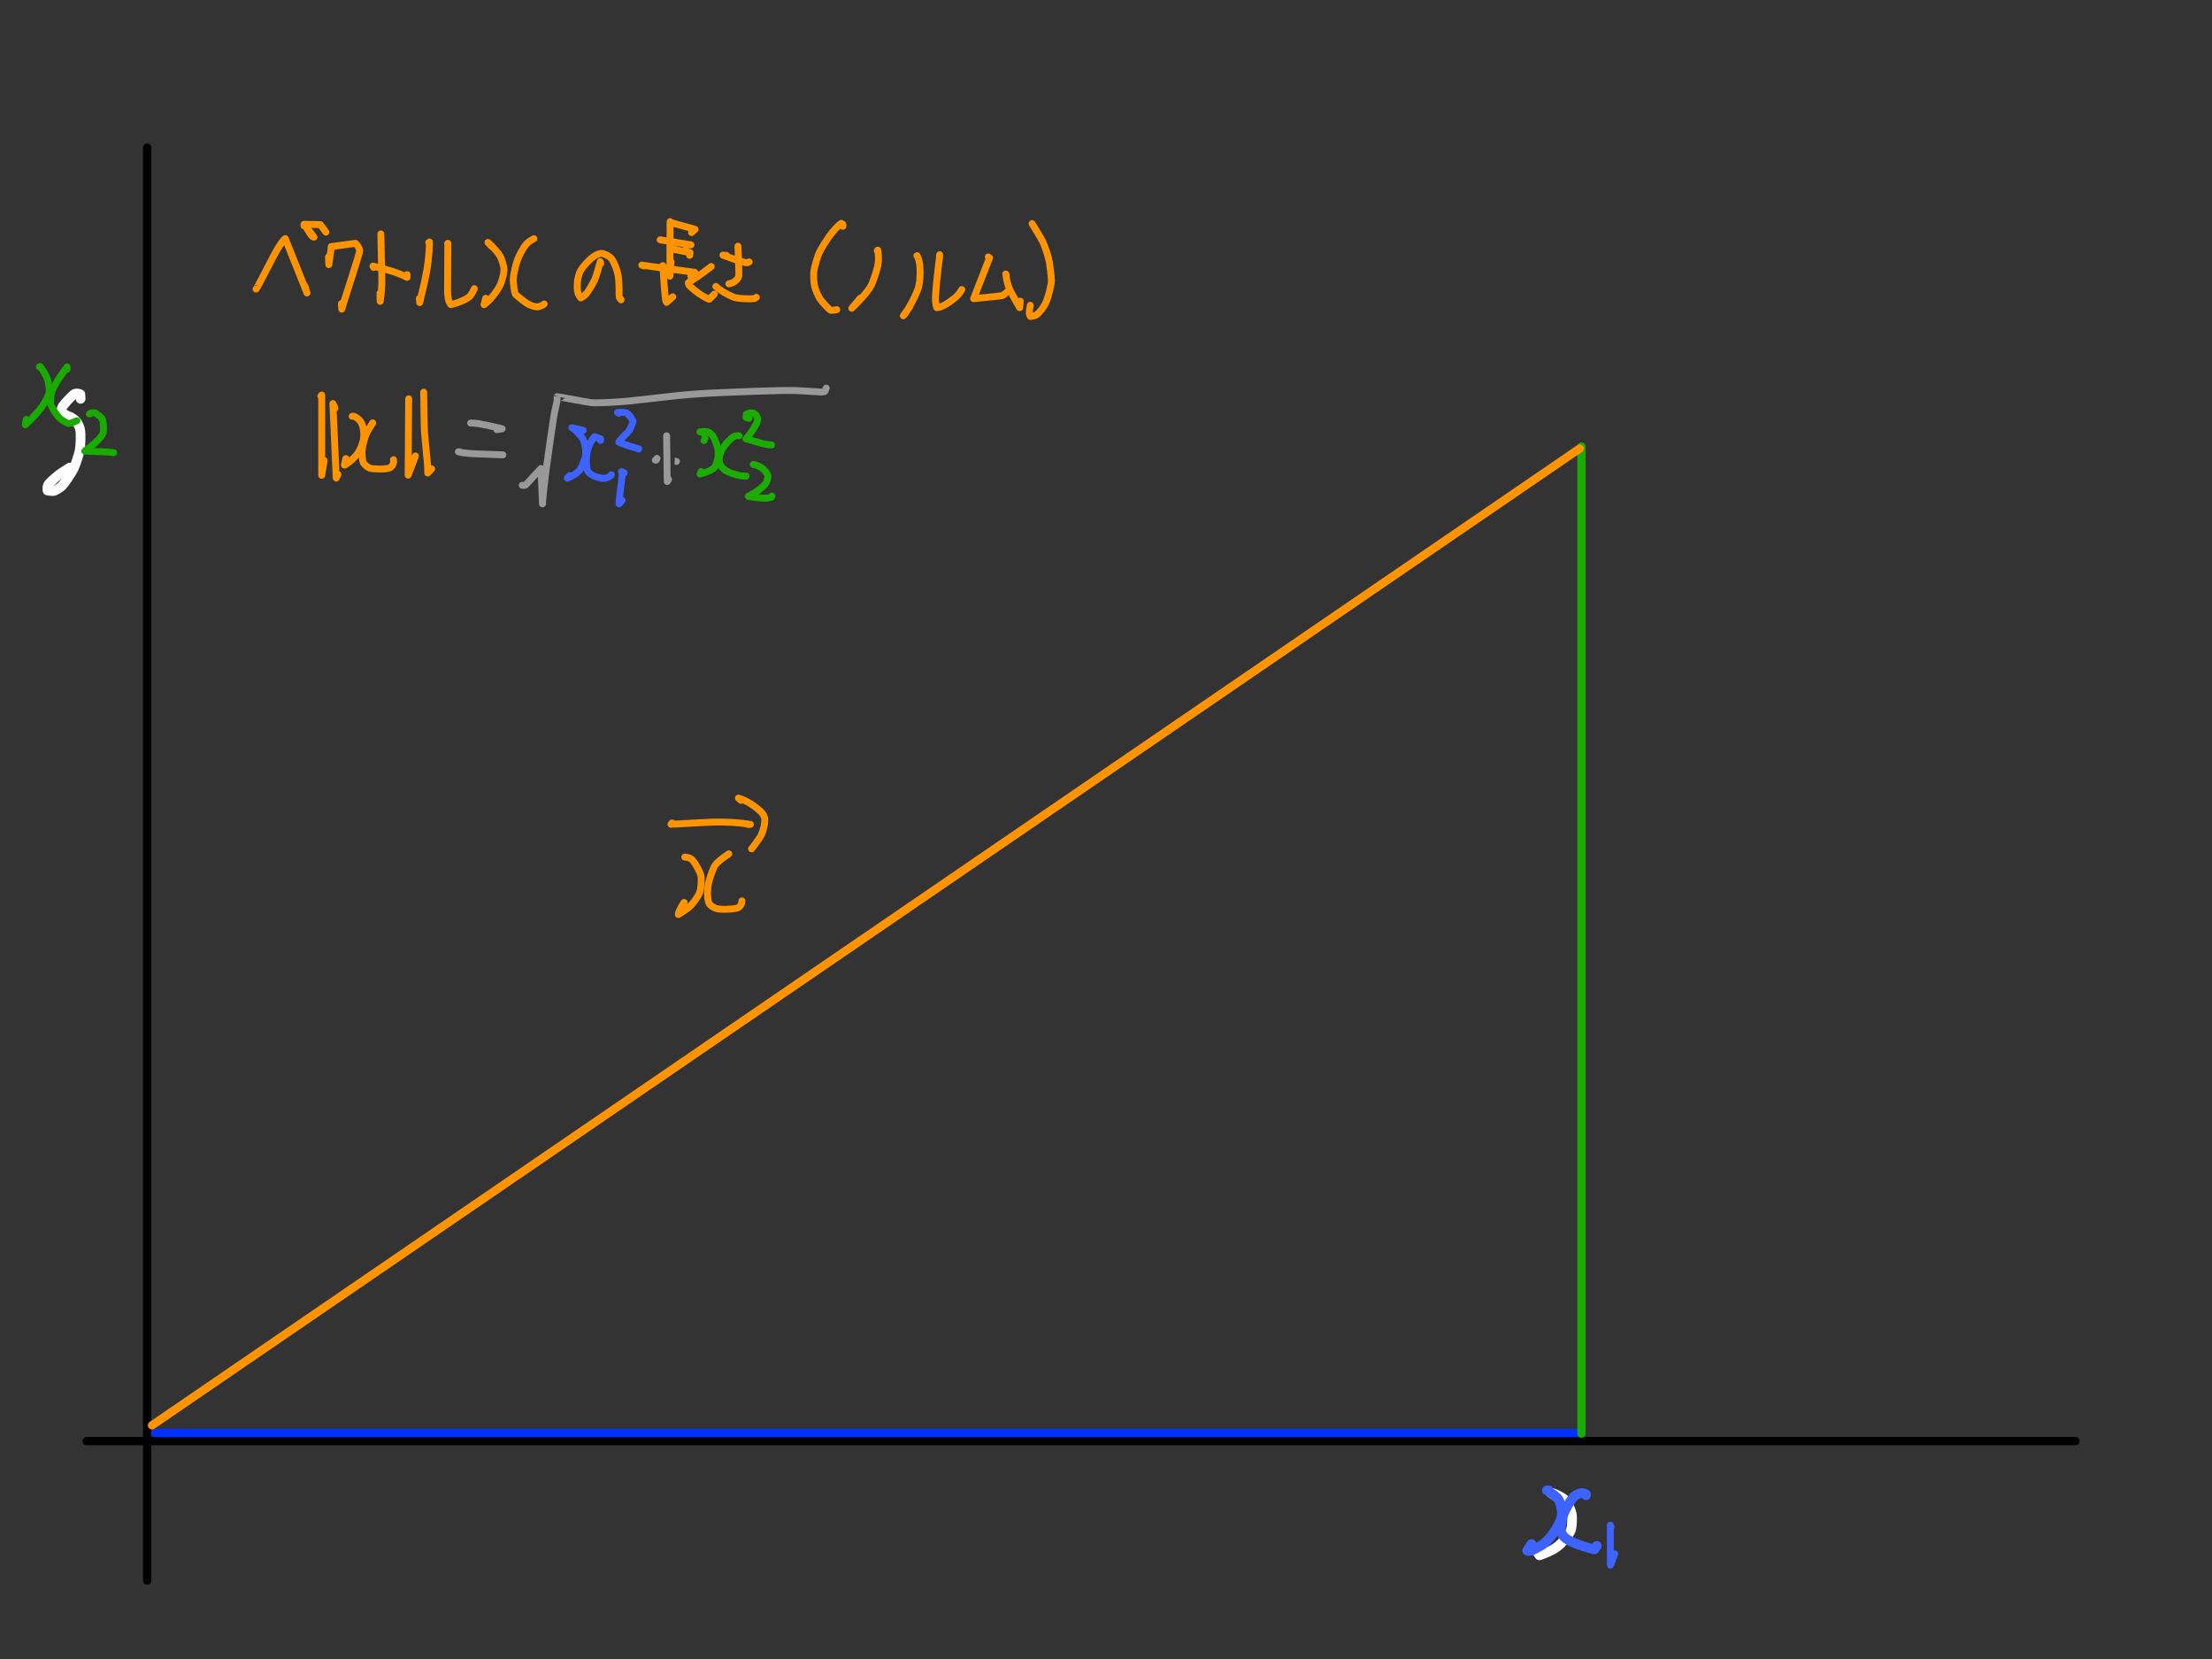 <?xml version="1.0" encoding="UTF-8" standalone="no"?>
<!DOCTYPE svg PUBLIC "-//W3C//DTD SVG 1.1//EN" "http://www.w3.org/Graphics/SVG/1.1/DTD/svg11.dtd">
<svg width="1600.00" height="1200.00" viewBox="0.00 0.00 1600.00 1200.00" xmlns="http://www.w3.org/2000/svg" xmlns:xlink="http://www.w3.org/1999/xlink">
<rect x="0.00" y="0.00" width="1600.00" height="1200.00" fill="#333333" stroke="none"/>
<g stroke-linecap="round" id="ノルム">
<path d="M106.48,106.78 L106.48,1143.26" fill="none" stroke="rgb(0, 0, 0)" stroke-width="6.00" stroke-opacity="1.00" stroke-linejoin="round"/>
<path d="M62.76,1042.38 L1501.22,1042.38" fill="none" stroke="rgb(0, 0, 0)" stroke-width="6.00" stroke-opacity="1.00" stroke-linejoin="round"/>
<path d="M112.18,1036.51 L1143.43,1036.51" fill="none" stroke="rgb(0, 49, 255)" stroke-width="6.00" stroke-opacity="1.00" stroke-linejoin="round"/>
<path d="M1143.91,1036.99 L1143.91,322.99" fill="none" stroke="rgb(26, 171, 0)" stroke-width="6.00" stroke-opacity="1.00" stroke-linejoin="round"/>
<path d="M1142.64,324.41 L109.97,1030.97" fill="none" stroke="rgb(255, 148, 0)" stroke-width="6.00" stroke-opacity="1.00" stroke-linejoin="round"/>
<path d="M1126.00,1082.76 C1126.00,1082.76 1121.62,1079.75 1121.62,1079.75 C1123.80,1079.79 1129.45,1082.60 1131.47,1084.47 C1134.00,1086.85 1136.40,1092.47 1136.89,1095.02 C1137.33,1097.45 1137.26,1104.31 1136.11,1107.14 C1135.01,1109.76 1130.81,1114.69 1128.83,1116.71 C1125.77,1119.77 1121.19,1122.26 1115.94,1124.17 C1115.14,1124.46 1114.34,1124.75 1113.54,1125.04 C1113.54,1125.04 1112.07,1122.83 1112.07,1122.83" fill="none" stroke="rgb(255, 255, 255)" stroke-width="7.00" stroke-opacity="1.00" stroke-linejoin="round"/>
<path d="M1118.99,1078.01 C1118.99,1078.01 1120.14,1078.01 1120.14,1078.01 C1120.14,1078.01 1118.89,1078.01 1118.89,1078.01 C1118.83,1077.99 1125.64,1081.80 1127.35,1084.62 C1129.15,1087.72 1130.28,1094.45 1129.52,1097.37 C1128.63,1100.52 1126.05,1105.52 1123.41,1109.26 C1121.35,1112.14 1117.76,1116.02 1115.50,1117.50 C1114.28,1118.30 1110.25,1120.41 1109.11,1121.00 C1107.10,1122.02 1106.05,1122.12 1104.68,1121.63 C1104.68,1121.63 1107.80,1116.82 1107.80,1116.82" fill="none" stroke="rgb(62, 99, 255)" stroke-width="7.00" stroke-opacity="1.00" stroke-linejoin="round"/>
<path d="M1147.23,1081.49 C1147.23,1081.49 1147.23,1080.86 1147.23,1080.86 C1146.23,1080.30 1145.14,1079.93 1144.09,1079.94 C1142.73,1080.01 1140.23,1081.04 1138.77,1082.30 C1135.83,1084.92 1131.92,1092.52 1130.78,1095.65 C1129.93,1098.05 1128.77,1104.31 1129.01,1106.72 C1129.18,1108.17 1130.24,1110.53 1131.26,1111.62 C1134.86,1115.31 1145.72,1118.93 1153.13,1120.67 C1153.13,1120.67 1154.99,1118.24 1154.99,1118.24" fill="none" stroke="rgb(62, 99, 255)" stroke-width="7.00" stroke-opacity="1.00" stroke-linejoin="round"/>
<path d="M58.33,288.46 C58.33,288.46 58.12,285.16 58.12,285.16 C57.12,284.59 55.26,284.35 53.95,284.89 C52.69,285.42 46.92,291.58 45.15,294.16 C44.38,295.32 44.26,297.13 44.81,298.04 C44.96,298.27 52.77,302.35 54.49,304.01 C55.83,305.35 57.52,308.62 57.93,310.54 C58.61,314.10 58.29,322.58 57.57,326.11 C56.84,329.52 54.49,336.47 53.22,339.10 C51.47,342.65 46.33,350.10 44.85,351.49 C43.09,353.07 39.65,355.19 38.26,355.23 C37.70,355.24 36.40,355.09 34.35,354.78 C34.06,352.07 34.46,350.59 36.32,348.87 C40.62,344.84 43.17,342.76 45.72,341.24 C46.47,340.80 49.34,338.90 50.41,338.19" fill="none" stroke="rgb(255, 255, 255)" stroke-width="7.00" stroke-opacity="1.00" stroke-linejoin="round"/>
<path d="M28.51,265.33 C28.51,265.33 29.02,265.11 29.02,265.11 C31.51,268.41 33.71,271.87 34.74,275.70 C35.29,277.89 35.73,281.70 35.57,283.43 C35.24,286.46 31.58,292.69 29.45,295.42 C24.57,301.61 19.56,306.17 18.31,307.22 C18.44,306.28 18.54,305.62 18.62,305.24 C18.69,304.86 18.83,304.23 19.05,303.34" fill="none" stroke="rgb(26, 171, 0)" stroke-width="5.00" stroke-opacity="1.00" stroke-linejoin="round"/>
<path d="M48.51,267.07 C48.51,267.07 48.51,265.41 48.51,265.41 C47.99,265.97 44.44,271.13 42.38,274.12 C40.25,277.30 37.73,282.09 37.24,284.21 C36.81,286.20 36.45,290.39 36.65,291.95 C36.99,294.34 41.18,300.71 43.43,302.73 C44.80,303.92 48.33,306.04 49.47,306.29 C50.48,306.48 52.89,305.54 53.47,305.26 C53.84,305.08 54.56,304.75 55.63,304.30" fill="none" stroke="rgb(26, 171, 0)" stroke-width="5.00" stroke-opacity="1.00" stroke-linejoin="round"/>
<path d="M64.98,299.38 C64.98,299.38 64.70,299.38 64.70,299.38 C66.02,298.51 67.86,298.13 69.31,298.91 C69.90,299.23 73.43,302.15 73.64,302.44 C74.74,304.09 75.33,310.68 74.61,312.98 C73.11,317.47 65.46,323.31 61.27,326.30 C68.46,326.57 77.95,326.93 78.57,326.98 C79.13,327.03 80.35,327.18 82.24,327.42" fill="none" stroke="rgb(26, 171, 0)" stroke-width="5.00" stroke-opacity="1.00" stroke-linejoin="round"/>
<path d="M1165.29,1104.61 C1165.29,1104.61 1164.81,1103.19 1164.81,1103.19 C1164.81,1103.19 1164.85,1132.11 1164.85,1132.11 C1164.85,1132.11 1167.98,1123.94 1167.98,1123.94" fill="none" stroke="rgb(62, 99, 255)" stroke-width="5.00" stroke-opacity="1.00" stroke-linejoin="round"/>
<path d="M185.19,209.11 C185.71,209.15 196.08,188.47 198.01,184.92 C203.13,175.54 205.41,173.20 206.33,172.58 C206.33,172.58 222.06,211.93 222.06,211.93 C222.06,211.93 220.52,206.89 220.52,206.89" fill="none" stroke="rgb(255, 148, 0)" stroke-width="5.00" stroke-opacity="1.00" stroke-linejoin="round"/>
<path d="M219.88,163.33 C219.88,163.33 220.23,162.52 220.23,162.52 C221.01,163.76 222.96,166.84 224.12,168.68 C225.52,170.90 226.23,171.52 227.10,171.54 C227.10,171.54 221.35,163.95 221.35,163.95" fill="none" stroke="rgb(255, 148, 0)" stroke-width="5.00" stroke-opacity="1.00" stroke-linejoin="round"/>
<path d="M219.88,162.22 C219.88,162.22 231.76,162.49 231.76,162.49 C231.76,162.49 235.72,167.92 235.72,167.92" fill="none" stroke="rgb(255, 148, 0)" stroke-width="5.00" stroke-opacity="1.00" stroke-linejoin="round"/>
<path d="M239.68,179.17 C239.68,179.17 239.68,178.38 239.68,178.38 C239.68,178.38 237.86,191.42 237.86,191.42 C237.86,191.42 237.62,185.82 237.62,185.82" fill="none" stroke="rgb(255, 148, 0)" stroke-width="5.00" stroke-opacity="1.00" stroke-linejoin="round"/>
<path d="M239.68,178.38 C239.68,178.38 257.02,176.00 257.02,176.00 C258.40,177.01 259.88,179.24 260.19,181.22 C260.43,182.88 247.94,220.21 247.22,223.60 C247.22,223.60 246.97,219.56 246.97,219.56" fill="none" stroke="rgb(255, 148, 0)" stroke-width="5.00" stroke-opacity="1.00" stroke-linejoin="round"/>
<path d="M275.47,169.19 C275.67,176.29 276.02,192.45 276.19,201.51 C276.22,211.08 275.15,216.98 274.99,217.95 C274.99,217.95 274.84,212.07 274.84,212.07" fill="none" stroke="rgb(255, 148, 0)" stroke-width="5.00" stroke-opacity="1.00" stroke-linejoin="round"/>
<path d="M270.25,193.43 C270.25,193.43 269.77,192.47 269.77,192.47 C281.12,195.06 288.36,197.51 294.43,200.60 C294.43,200.60 294.48,198.65 294.48,198.65" fill="none" stroke="rgb(255, 148, 0)" stroke-width="5.00" stroke-opacity="1.00" stroke-linejoin="round"/>
<path d="M310.17,175.37 C310.17,175.37 310.64,175.05 310.64,175.05 C310.58,183.43 309.42,193.28 307.42,202.37 C305.75,209.56 303.83,217.81 303.58,218.87 C303.58,218.87 303.35,215.92 303.35,215.92" fill="none" stroke="rgb(255, 148, 0)" stroke-width="5.00" stroke-opacity="1.00" stroke-linejoin="round"/>
<path d="M323.79,176.16 C323.79,176.16 323.94,176.01 323.94,176.01 C323.92,183.04 323.82,198.38 323.75,206.69 C323.65,211.11 323.76,215.94 325.04,218.65 C325.25,219.08 325.62,219.65 326.15,220.35 C331.33,219.09 337.94,216.48 340.11,214.01 C341.03,212.93 342.36,210.46 343.11,208.79" fill="none" stroke="rgb(255, 148, 0)" stroke-width="5.00" stroke-opacity="1.00" stroke-linejoin="round"/>
<path d="M355.62,178.22 C355.62,178.22 352.93,175.37 352.93,175.37 C357.06,179.08 360.77,183.11 362.29,186.35 C363.05,188.07 364.32,192.30 364.50,193.96 C364.82,197.25 362.97,204.02 361.53,206.72 C357.35,214.33 351.76,219.32 350.11,220.40 C350.11,220.40 351.34,215.76 351.34,215.76" fill="none" stroke="rgb(255, 148, 0)" stroke-width="5.00" stroke-opacity="1.00" stroke-linejoin="round"/>
<path d="M386.19,172.68 C384.07,173.75 382.26,174.95 380.91,176.38 C378.14,179.37 375.20,185.50 374.05,188.71 C373.13,191.33 371.56,197.69 371.29,201.26 C371.07,204.54 372.15,211.64 372.63,212.48 C373.53,214.00 380.54,219.21 382.36,220.16 C384.28,221.13 387.37,222.05 388.68,221.99 C389.69,221.91 391.92,221.08 392.64,220.63 C392.84,220.50 393.17,220.25 393.63,219.88" fill="none" stroke="rgb(255, 148, 0)" stroke-width="5.00" stroke-opacity="1.00" stroke-linejoin="round"/>
<path d="M434.50,190.57 C434.50,190.57 434.18,189.27 434.18,189.27 C433.45,192.02 431.56,198.99 430.29,202.05 C428.93,205.26 424.92,211.66 423.85,212.76 C422.67,213.97 421.00,215.11 420.05,215.48 C418.51,213.48 417.81,211.95 417.61,209.72 C417.22,204.84 418.08,198.99 419.96,195.74 C422.14,192.10 426.28,187.70 429.68,185.35 C431.25,184.30 433.42,183.40 434.71,183.27 C436.30,183.15 440.71,185.02 442.42,187.23 C444.37,189.84 446.58,195.86 447.16,199.48 C448.14,205.94 447.67,214.30 447.87,214.83 C448.01,215.18 448.46,215.86 449.23,216.87" fill="none" stroke="rgb(255, 148, 0)" stroke-width="5.00" stroke-opacity="1.00" stroke-linejoin="round"/>
<path d="M484.70,160.32 C484.70,160.32 484.54,199.75 484.54,199.75 C484.54,199.75 485.39,189.37 485.39,189.37" fill="none" stroke="rgb(255, 148, 0)" stroke-width="5.00" stroke-opacity="1.00" stroke-linejoin="round"/>
<path d="M485.66,161.59 C485.66,161.59 485.66,161.12 485.66,161.12 C485.66,161.12 502.78,165.87 502.78,165.87 C502.78,165.87 500.22,168.24 500.22,168.24" fill="none" stroke="rgb(255, 148, 0)" stroke-width="5.00" stroke-opacity="1.00" stroke-linejoin="round"/>
<path d="M477.53,173.47 C477.53,173.47 499.81,177.10 499.81,177.10 C499.81,177.10 496.26,177.43 496.26,177.43" fill="none" stroke="rgb(255, 148, 0)" stroke-width="5.00" stroke-opacity="1.00" stroke-linejoin="round"/>
<path d="M487.87,179.97 C487.87,179.97 486.92,180.28 486.92,180.28 C486.92,180.28 499.11,182.68 499.11,182.68 C499.11,182.68 498.84,184.68 498.84,184.68" fill="none" stroke="rgb(255, 148, 0)" stroke-width="5.00" stroke-opacity="1.00" stroke-linejoin="round"/>
<path d="M465.54,192.31 C465.54,192.31 464.21,191.80 464.21,191.80 C464.21,191.80 502.55,196.98 502.55,196.98 C502.55,196.98 499.75,199.92 499.75,199.92" fill="none" stroke="rgb(255, 148, 0)" stroke-width="5.00" stroke-opacity="1.00" stroke-linejoin="round"/>
<path d="M479.47,192.16 C479.68,195.15 480.19,202.73 480.50,207.33 C480.80,211.22 481.27,218.01 482.11,218.75 C482.11,218.75 486.65,214.69 486.65,214.69" fill="none" stroke="rgb(255, 148, 0)" stroke-width="5.00" stroke-opacity="1.00" stroke-linejoin="round"/>
<path d="M513.68,193.43 C513.68,193.43 514.48,192.79 514.48,192.79 C506.81,198.69 500.64,202.83 498.08,204.32 C497.44,204.83 498.09,206.09 499.29,207.25 C505.92,213.34 511.62,216.05 512.98,216.49 C512.98,216.49 516.70,212.75 516.70,212.75" fill="none" stroke="rgb(255, 148, 0)" stroke-width="5.00" stroke-opacity="1.00" stroke-linejoin="round"/>
<path d="M525.41,184.71 C525.41,184.71 522.92,184.55 522.92,184.55 C533.19,188.44 539.57,190.33 540.63,190.06 C540.84,190.00 541.25,189.81 541.88,189.47" fill="none" stroke="rgb(255, 148, 0)" stroke-width="5.00" stroke-opacity="1.00" stroke-linejoin="round"/>
<path d="M533.80,178.06 C534.12,185.11 534.56,198.17 534.40,199.60 C534.18,201.25 532.31,203.34 530.24,204.33 C529.68,204.59 528.67,204.91 527.22,205.30" fill="none" stroke="rgb(255, 148, 0)" stroke-width="5.00" stroke-opacity="1.00" stroke-linejoin="round"/>
<path d="M517.80,207.20 C520.46,209.71 525.80,213.02 530.60,214.93 C534.37,216.36 544.09,216.24 545.61,215.96 C546.07,215.87 546.57,215.58 547.08,215.08" fill="none" stroke="rgb(255, 148, 0)" stroke-width="5.00" stroke-opacity="1.00" stroke-linejoin="round"/>
<path d="M609.67,163.65 C609.67,163.65 609.67,162.22 609.67,162.22 C609.67,162.22 608.59,161.53 608.59,161.53 C606.64,162.64 603.13,166.46 600.07,170.59 C598.03,173.43 593.77,180.04 592.38,183.13 C591.39,185.37 589.28,192.68 588.77,195.50 C588.28,198.35 588.58,203.75 589.09,206.35 C589.71,209.30 591.61,214.17 593.69,216.97 C594.72,218.33 599.89,224.35 601.06,224.49 C601.81,224.56 603.81,224.27 605.23,224.00" fill="none" stroke="rgb(255, 148, 0)" stroke-width="5.00" stroke-opacity="1.00" stroke-linejoin="round"/>
<path d="M634.54,181.39 C634.61,181.27 634.66,181.20 634.69,181.15 C634.73,181.10 634.79,181.02 634.89,180.91 C635.60,185.17 635.69,188.73 634.81,192.72 C633.89,196.66 631.59,203.61 630.17,206.43 C627.56,211.52 619.24,220.05 616.11,222.95 C616.11,222.95 622.34,215.60 622.34,215.60" fill="none" stroke="rgb(255, 148, 0)" stroke-width="5.00" stroke-opacity="1.00" stroke-linejoin="round"/>
<path d="M663.21,184.87 C663.28,184.83 665.56,187.77 665.54,197.17 C665.50,201.25 665.11,206.01 663.96,209.16 C660.92,217.30 655.37,226.37 653.39,228.41 C653.39,228.41 658.14,221.78 658.14,221.78" fill="none" stroke="rgb(255, 148, 0)" stroke-width="5.00" stroke-opacity="1.00" stroke-linejoin="round"/>
<path d="M679.52,185.19 C679.52,185.19 679.67,184.24 679.67,184.24 C679.69,185.05 679.62,185.83 679.33,188.07 C678.32,196.17 676.20,214.05 676.67,218.14 C676.83,219.52 677.23,221.43 677.54,222.50 C679.28,222.70 682.79,221.20 686.66,218.55 C687.58,217.91 691.04,215.33 691.76,214.60 C693.40,212.95 695.04,210.72 695.68,209.42" fill="none" stroke="rgb(255, 148, 0)" stroke-width="5.00" stroke-opacity="1.00" stroke-linejoin="round"/>
<path d="M714.84,185.82 C714.84,185.82 715.63,186.61 715.63,186.61 C715.63,186.61 715.78,186.46 715.78,186.46 C715.78,186.46 704.25,216.05 704.25,216.05 C719.83,214.51 724.77,214.06 725.67,213.52 C725.91,213.38 728.33,211.21 729.73,210.06" fill="none" stroke="rgb(255, 148, 0)" stroke-width="5.00" stroke-opacity="1.00" stroke-linejoin="round"/>
<path d="M727.83,199.13 C727.83,199.13 727.50,198.17 727.50,198.17 C728.12,203.02 729.13,207.02 731.10,210.99 C732.51,213.79 736.20,220.17 737.57,222.53 C737.65,221.67 737.72,220.81 737.80,219.94 C737.84,219.48 737.89,218.77 737.96,217.82" fill="none" stroke="rgb(255, 148, 0)" stroke-width="5.00" stroke-opacity="1.00" stroke-linejoin="round"/>
<path d="M746.51,161.75 C748.10,164.30 752.68,171.64 754.15,174.64 C755.98,178.43 758.25,185.58 758.96,189.30 C759.36,191.42 760.55,199.91 760.49,203.30 C760.42,206.20 758.66,213.23 757.01,217.72 C755.63,221.41 751.87,226.30 749.67,227.75 C748.73,228.34 747.49,228.65 745.34,228.93 C744.47,227.70 744.26,226.35 744.72,223.76 C744.90,222.78 745.07,221.80 745.25,220.82" fill="none" stroke="rgb(255, 148, 0)" stroke-width="5.00" stroke-opacity="1.00" stroke-linejoin="round"/>
<path d="M232.08,286.56 C232.08,286.56 232.71,285.76 232.71,285.76 C232.71,285.76 232.71,343.83 232.71,343.83 C232.71,343.83 234.45,333.12 234.45,333.12" fill="none" stroke="rgb(255, 148, 0)" stroke-width="5.00" stroke-opacity="1.00" stroke-linejoin="round"/>
<path d="M242.21,295.42 C242.21,295.42 242.21,294.95 242.21,294.95 C242.21,294.95 240.79,291.91 240.79,291.91 C240.79,291.91 243.19,345.77 243.19,345.77 C243.49,345.15 243.70,344.71 243.82,344.45 C243.94,344.18 244.15,343.74 244.43,343.10" fill="none" stroke="rgb(255, 148, 0)" stroke-width="5.00" stroke-opacity="1.00" stroke-linejoin="round"/>
<path d="M254.73,301.13 C255.80,300.50 259.42,302.69 261.11,305.35 C262.80,308.15 263.49,313.28 262.96,317.28 C262.35,321.25 260.00,326.84 257.26,329.83 C253.61,333.70 251.83,334.93 249.15,336.43 C249.15,336.43 250.13,331.69 250.13,331.69" fill="none" stroke="rgb(255, 148, 0)" stroke-width="5.00" stroke-opacity="1.00" stroke-linejoin="round"/>
<path d="M269.30,306.20 C269.30,306.20 269.61,305.88 269.61,305.88 C269.26,306.28 265.95,311.62 264.99,313.71 C263.59,316.80 261.84,323.69 261.80,327.42 C261.81,329.16 262.20,333.10 262.62,334.20 C263.39,336.10 265.64,338.00 267.87,338.70 C270.10,339.34 279.10,339.68 281.93,338.40 C283.38,337.71 284.54,335.82 284.69,334.32 C284.71,334.00 284.70,333.39 284.66,332.49" fill="none" stroke="rgb(255, 148, 0)" stroke-width="5.00" stroke-opacity="1.00" stroke-linejoin="round"/>
<path d="M295.59,288.62 C295.59,288.62 295.59,288.46 295.59,288.46 C295.59,288.46 295.22,343.68 295.22,343.68 C295.22,343.68 300.50,329.79 300.50,329.79" fill="none" stroke="rgb(255, 148, 0)" stroke-width="5.00" stroke-opacity="1.00" stroke-linejoin="round"/>
<path d="M306.48,284.82 C306.48,284.82 306.48,283.70 306.48,283.70 C306.53,290.00 306.79,307.61 307.04,312.17 C307.43,318.98 309.47,335.55 309.40,340.27 C309.39,340.90 309.38,341.52 309.37,342.15 C309.89,341.60 310.42,341.05 310.94,340.50 C311.36,340.05 311.79,339.59 312.22,339.14" fill="none" stroke="rgb(255, 148, 0)" stroke-width="5.00" stroke-opacity="1.00" stroke-linejoin="round"/>
<path d="M495.32,619.95 C497.90,620.15 499.54,620.69 500.85,622.09 C503.21,624.65 506.43,630.86 506.99,633.42 C507.59,636.30 507.03,643.15 505.96,645.86 C504.84,648.59 501.12,654.00 497.98,656.59 C496.82,657.53 491.61,660.92 490.68,661.53 C490.43,659.62 493.82,654.33 494.84,652.74" fill="none" stroke="rgb(255, 148, 0)" stroke-width="5.00" stroke-opacity="1.00" stroke-linejoin="round"/>
<path d="M526.52,618.21 C526.52,618.21 527.15,617.58 527.15,617.58 C522.74,620.58 518.97,623.43 517.21,625.96 C515.69,628.20 513.35,634.96 512.43,639.17 C511.48,643.73 511.53,651.02 512.97,653.60 C513.83,655.03 516.50,656.83 518.45,657.28 C521.76,657.99 528.29,657.82 532.73,657.02 C534.31,656.70 535.70,655.38 536.35,653.61 C536.50,653.19 536.60,652.53 536.65,651.64" fill="none" stroke="rgb(255, 148, 0)" stroke-width="5.00" stroke-opacity="1.00" stroke-linejoin="round"/>
<path d="M486.13,595.25 C486.13,595.25 485.34,596.20 485.34,596.20 C484.86,596.36 503.89,595.11 516.07,594.64 C525.48,594.43 535.00,594.97 542.77,596.31 C542.77,596.31 541.09,596.36 541.09,596.36" fill="none" stroke="rgb(255, 148, 0)" stroke-width="5.00" stroke-opacity="1.00" stroke-linejoin="round"/>
<path d="M536.02,578.94 C536.02,578.94 534.14,577.27 534.14,577.27 C540.91,579.35 546.35,583.43 550.28,587.05 C551.69,588.40 552.75,590.14 553.08,591.70 C553.60,594.65 552.14,601.74 549.86,605.43 C548.56,607.48 544.32,613.25 543.79,613.89 C543.67,614.03 543.62,614.05 543.62,613.94" fill="none" stroke="rgb(255, 148, 0)" stroke-width="5.00" stroke-opacity="1.00" stroke-linejoin="round"/>
<path d="M340.41,306.04 C340.91,306.05 341.27,306.05 341.52,306.04 C345.64,305.81 359.73,309.25 363.24,310.14 C363.24,310.14 359.42,310.79 359.42,310.79" fill="none" stroke="rgb(153, 153, 153)" stroke-width="5.00" stroke-opacity="1.00" stroke-linejoin="round"/>
<path d="M332.65,326.79 C332.65,326.79 331.55,326.79 331.55,326.79 C335.04,327.90 343.03,328.23 345.03,328.31 C353.15,328.61 362.49,328.96 363.70,329.00" fill="none" stroke="rgb(153, 153, 153)" stroke-width="5.00" stroke-opacity="1.00" stroke-linejoin="round"/>
<path d="M420.51,311.58 C420.51,311.58 421.82,311.26 421.82,311.26 C421.82,311.26 413.67,309.38 413.67,309.38 C415.97,310.36 421.05,315.97 422.04,318.37 C423.39,321.87 424.23,327.23 423.09,331.33 C422.33,333.95 420.98,337.42 420.10,338.89 C417.54,343.03 411.31,345.53 410.37,345.82 C410.37,345.82 412.00,344.05 412.00,344.05" fill="none" stroke="rgb(62, 99, 255)" stroke-width="5.00" stroke-opacity="1.00" stroke-linejoin="round"/>
<path d="M434.34,318.55 C434.34,318.55 434.34,317.44 434.34,317.44 C434.34,317.44 430.18,315.82 430.18,315.82 C428.41,317.37 425.97,321.86 424.81,326.23 C423.86,330.01 423.89,338.53 425.21,340.89 C425.97,342.18 427.85,343.54 429.78,344.38 C431.43,345.06 433.60,345.64 435.65,345.96 C437.41,346.21 439.40,345.67 440.90,344.63 C441.22,344.40 441.68,343.99 442.26,343.41" fill="none" stroke="rgb(62, 99, 255)" stroke-width="5.00" stroke-opacity="1.00" stroke-linejoin="round"/>
<path d="M447.64,298.91 C447.64,298.91 446.61,298.28 446.61,298.28 C448.85,298.08 452.21,298.18 453.49,298.90 C454.77,299.62 456.79,302.54 457.93,304.64 C457.40,306.62 456.18,309.70 455.11,311.39 C454.10,312.97 448.64,317.60 447.60,319.80 C450.27,321.38 461.50,324.52 461.87,324.63 C461.94,324.65 462.12,324.72 462.05,324.73" fill="none" stroke="rgb(62, 99, 255)" stroke-width="5.00" stroke-opacity="1.00" stroke-linejoin="round"/>
<path d="M451.45,341.99 C451.45,341.99 449.52,341.07 449.52,341.07 C450.13,341.41 450.25,342.10 449.94,344.48 C448.09,359.53 447.78,362.77 447.80,364.44 C447.80,364.44 450.02,361.95 450.02,361.95" fill="none" stroke="rgb(62, 99, 255)" stroke-width="5.00" stroke-opacity="1.00" stroke-linejoin="round"/>
<path d="M509.25,318.71 C509.25,318.71 509.98,316.89 509.98,316.89" fill="none" stroke="rgb(28, 172, 2)" stroke-width="5.00" stroke-opacity="1.00" stroke-linejoin="round"/>
<path d="M508.78,313.48 C508.78,313.48 507.98,312.53 507.98,312.53 C507.98,312.53 506.29,312.37 506.29,312.37 C508.77,312.12 510.65,312.02 511.50,312.25 C512.82,312.62 514.50,313.78 515.37,314.93 C517.15,317.41 519.13,322.94 519.52,326.60 C519.85,330.01 518.39,335.80 517.21,337.61 C515.63,339.89 511.41,341.51 506.41,342.89 C506.41,342.89 507.19,341.04 507.19,341.04" fill="none" stroke="rgb(28, 172, 2)" stroke-width="5.00" stroke-opacity="1.00" stroke-linejoin="round"/>
<path d="M534.59,315.23 C533.10,315.02 531.99,315.14 530.77,315.82 C528.33,317.22 524.17,321.62 522.19,325.44 C520.39,329.01 519.81,332.54 520.46,334.76 C521.25,337.25 523.68,339.86 526.35,341.15 C529.80,342.76 534.97,344.22 537.64,344.36 C537.99,344.38 538.67,344.38 539.66,344.37" fill="none" stroke="rgb(28, 172, 2)" stroke-width="5.00" stroke-opacity="1.00" stroke-linejoin="round"/>
<path d="M547.58,336.61 C547.58,336.61 544.89,335.97 544.89,335.97 C547.37,336.52 549.40,337.28 551.15,338.53 C553.05,339.92 555.13,342.53 555.39,344.14 C555.62,345.83 554.65,348.78 553.51,350.18 C549.51,354.83 542.10,358.54 541.23,358.98 C550.96,360.91 555.59,360.39 557.97,359.73 C557.97,359.73 558.36,358.78 558.36,358.78" fill="none" stroke="rgb(28, 172, 2)" stroke-width="5.00" stroke-opacity="1.00" stroke-linejoin="round"/>
<path d="M541.68,302.55 C541.68,302.55 541.88,302.55 541.88,302.55 C541.88,302.55 539.61,301.97 539.61,301.97 C539.61,301.97 539.87,299.62 539.87,299.62 C542.07,298.64 543.26,298.40 544.80,298.79 C546.28,299.19 547.44,300.67 548.07,302.83 C548.47,304.39 546.15,308.82 542.57,313.81 C541.10,315.84 540.41,316.63 539.54,317.38 C542.49,318.26 551.11,320.77 552.32,321.03 C554.61,321.54 557.01,321.87 558.04,321.87" fill="none" stroke="rgb(28, 172, 2)" stroke-width="5.00" stroke-opacity="1.00" stroke-linejoin="round"/>
<path d="M475.20,331.54 C475.20,331.54 474.57,332.81 474.57,332.81 C474.57,332.81 474.04,332.81 474.04,332.81 C474.03,332.81 487.46,333.47 487.88,333.51 C488.22,333.55 488.69,333.63 489.30,333.75" fill="none" stroke="rgb(153, 153, 153)" stroke-width="5.00" stroke-opacity="1.00" stroke-linejoin="round"/>
<path d="M482.17,315.23 C482.17,315.23 482.64,348.27 482.64,348.27 C482.64,348.27 483.59,346.74 483.59,346.74" fill="none" stroke="rgb(153, 153, 153)" stroke-width="5.00" stroke-opacity="1.00" stroke-linejoin="round"/>
<path d="M377.75,351.02 C379.34,351.23 380.05,351.12 380.83,350.20 C382.58,348.14 390.52,339.71 391.29,338.90 C391.29,338.90 392.42,364.44 392.42,364.44 C392.79,353.76 397.97,318.28 400.54,301.46 C401.40,296.15 402.91,290.40 402.95,289.87 C403.03,288.88 402.82,287.86 402.97,286.88 C403.00,286.72 423.40,290.68 427.06,291.16 C432.22,291.83 447.38,290.72 454.29,290.14 C479.34,287.54 489.49,285.69 513.62,284.36 C530.39,283.60 566.89,282.05 576.11,282.50 C580.69,282.79 592.31,283.45 593.53,283.55 C595.94,283.73 596.68,283.42 597.16,282.09 C597.30,281.63 597.46,281.17 597.63,280.70" fill="none" stroke="rgb(153, 153, 153)" stroke-width="5.00" stroke-opacity="1.00" stroke-linejoin="round"/>
</g>
</svg>
